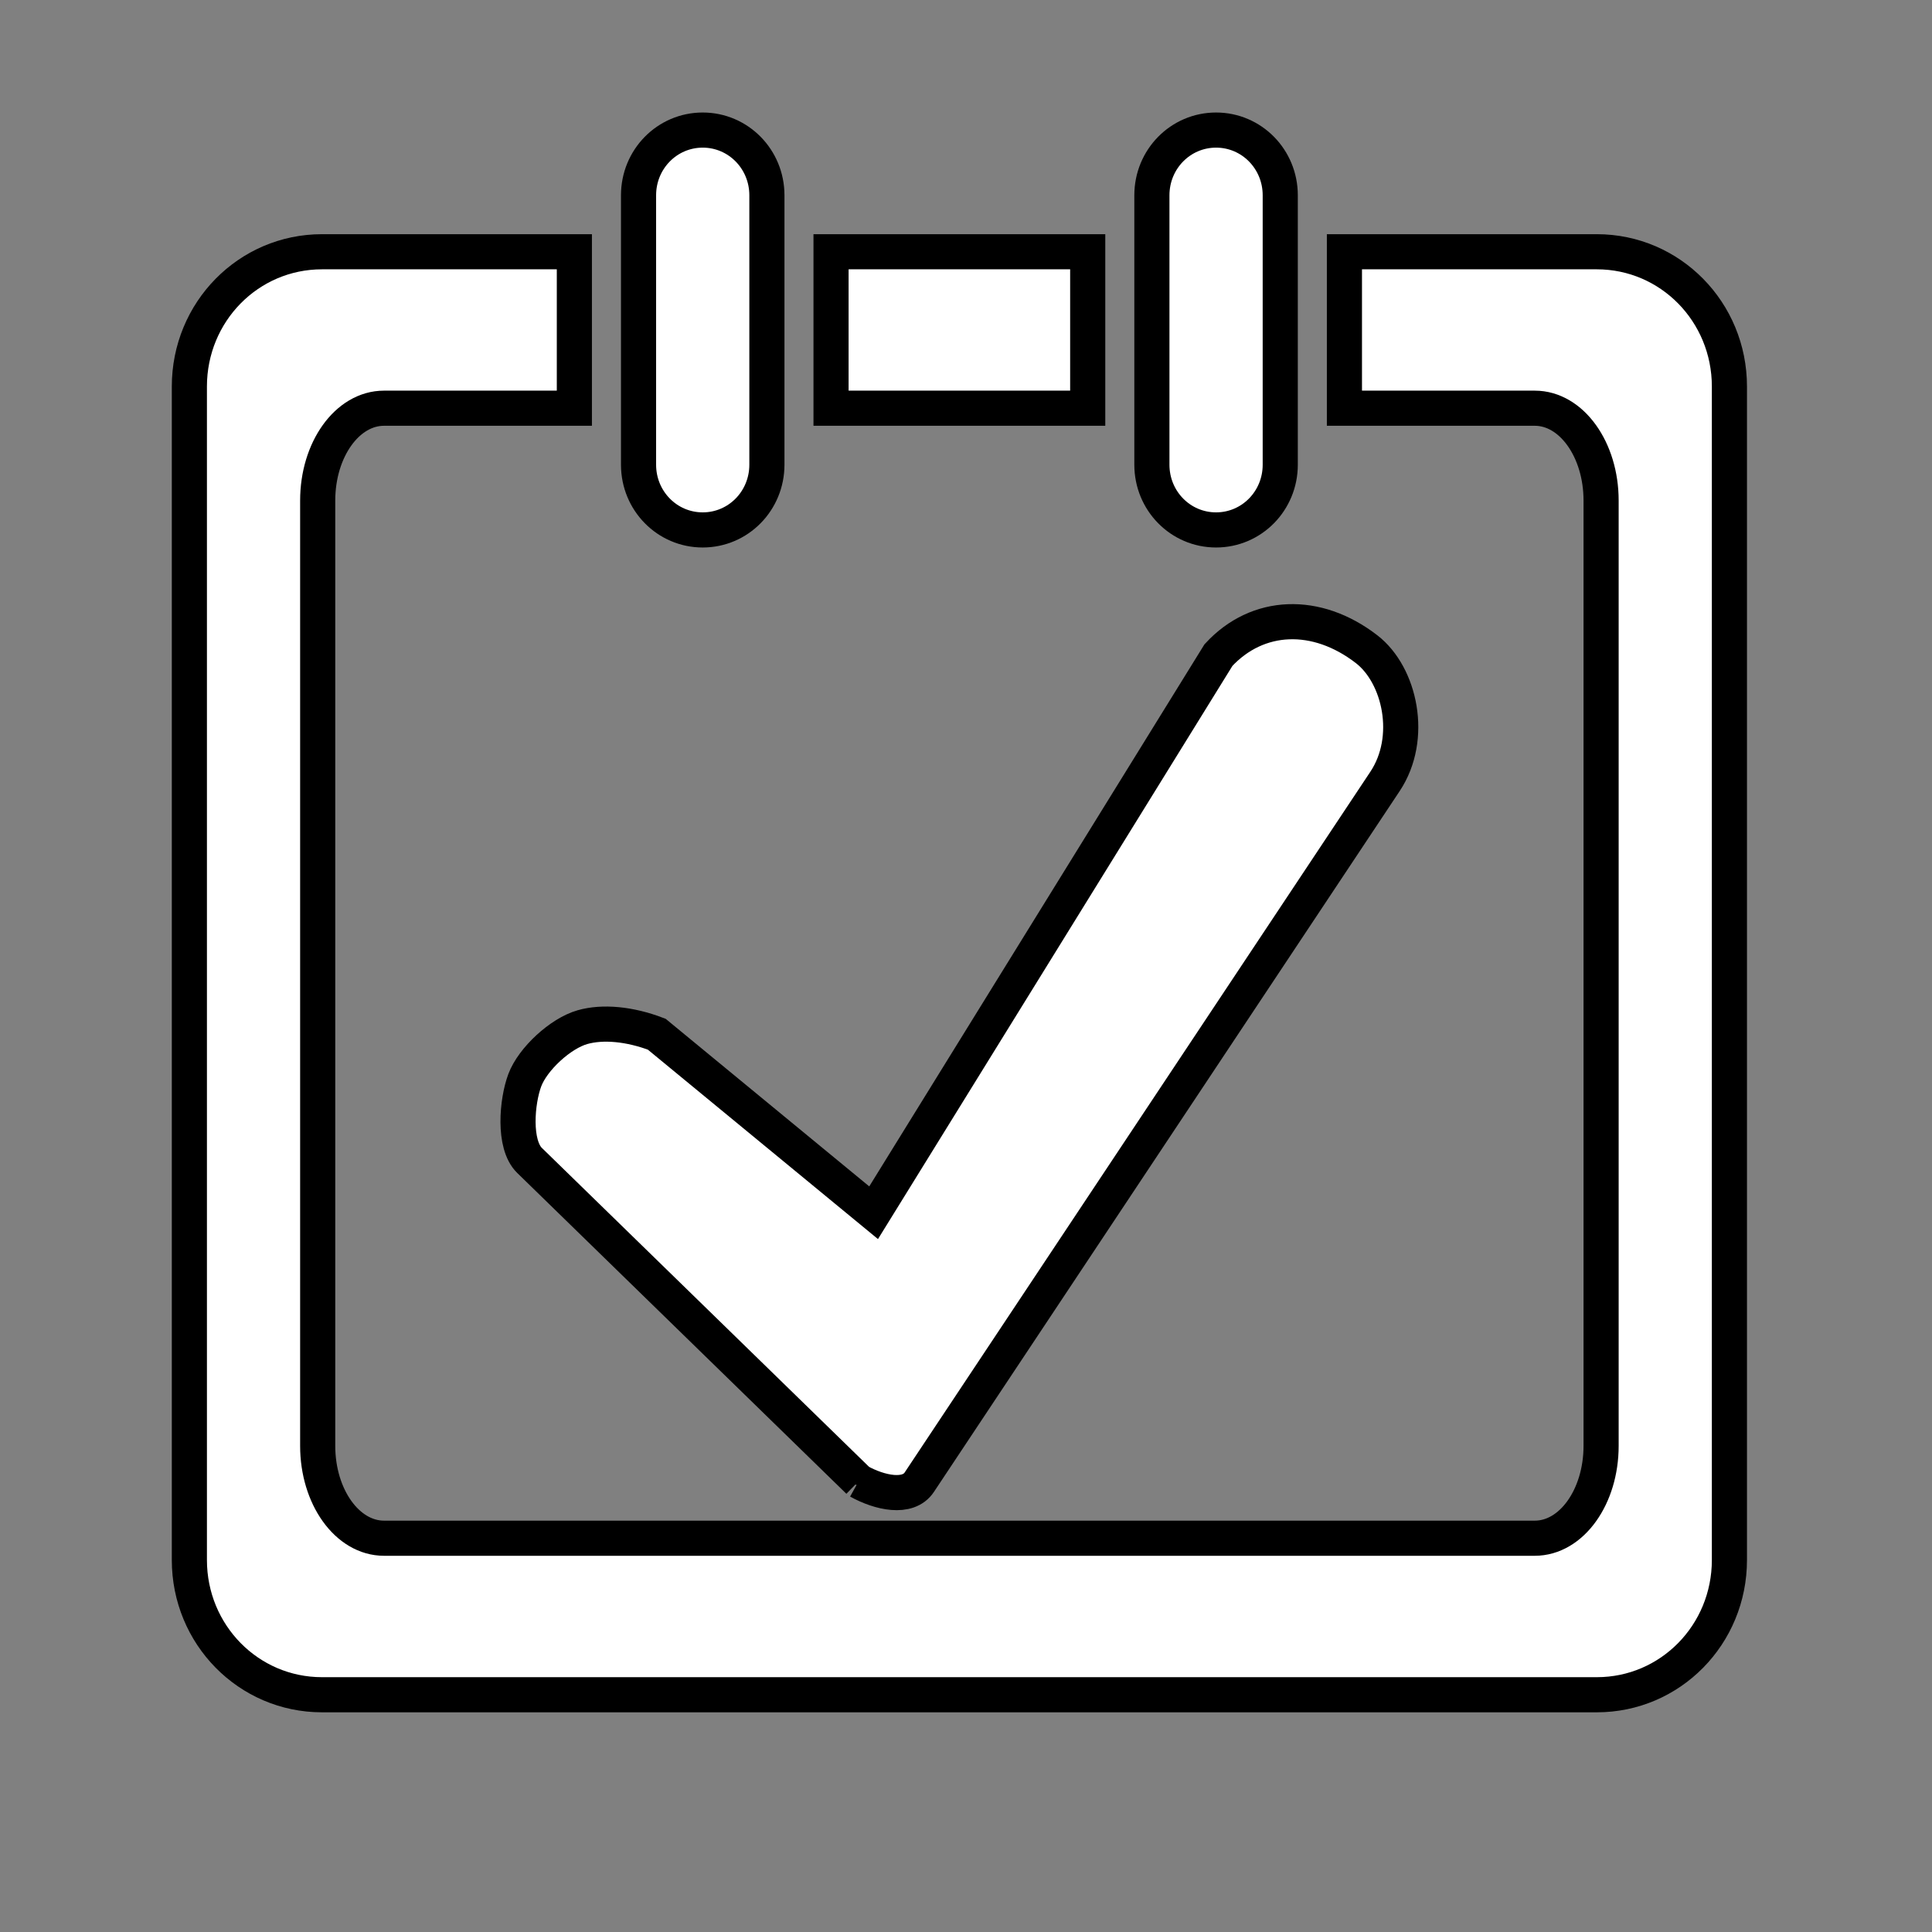 <?xml version="1.0" ?>
<!DOCTYPE svg  PUBLIC '-//W3C//DTD SVG 1.1//EN'
  'http://www.w3.org/Graphics/SVG/1.1/DTD/svg11.dtd'>
<!-- Created with Inkscape (http://www.inkscape.org/) -->

<svg
   xmlns:dc="http://purl.org/dc/elements/1.1/"
   xmlns:cc="http://creativecommons.org/ns#"
   xmlns:rdf="http://www.w3.org/1999/02/22-rdf-syntax-ns#"
   xmlns:svg="http://www.w3.org/2000/svg"
   xmlns="http://www.w3.org/2000/svg"
   xmlns:sodipodi="http://sodipodi.sourceforge.net/DTD/sodipodi-0.dtd"
   xmlns:inkscape="http://www.inkscape.org/namespaces/inkscape"
   width="55"
   height="55"
   id="svg2994"
   version="1.1"
   inkscape:version="0.47 r22583"
   sodipodi:docname="icono2.svg">
  <rect width="100%" height="100%" fill="#808080" stroke="none"/>
  <defs
     id="defs2996">
    <inkscape:perspective
       sodipodi:type="inkscape:persp3d"
       inkscape:vp_x="0 : 526.18109 : 1"
       inkscape:vp_y="0 : 1000 : 0"
       inkscape:vp_z="744.09448 : 526.18109 : 1"
       inkscape:persp3d-origin="372.04724 : 350.78739 : 1"
       id="perspective3002" />
    <inkscape:perspective
       id="perspective2985"
       inkscape:persp3d-origin="0.5 : 0.33333333 : 1"
       inkscape:vp_z="1 : 0.5 : 1"
       inkscape:vp_y="0 : 1000 : 0"
       inkscape:vp_x="0 : 0.5 : 1"
       sodipodi:type="inkscape:persp3d" />
  </defs>
  <sodipodi:namedview
     id="base"
     pagecolor="#ffffff"
     bordercolor="#666666"
     borderopacity="1.0"
     inkscape:pageopacity="0"
     inkscape:pageshadow="2"
     inkscape:zoom="4.64"
     inkscape:cx="-5.3017241"
     inkscape:cy="19.99403"
     inkscape:document-units="px"
     inkscape:current-layer="g2818"
     showgrid="false"
     inkscape:window-width="1280"
     inkscape:window-height="750"
     inkscape:window-x="-4"
     inkscape:window-y="-4"
     inkscape:window-maximized="1" />
  <g
     inkscape:label="Capa 1"
     inkscape:groupmode="layer"
     id="layer1"
     transform="translate(-297.436,-250.9)">
    <g
       id="g2818"
       style="fill:#FFFFFF;stroke:#000000;stroke-opacity:1"
       transform="translate(0.699,0)">
      <path
         id="path3668"
         style="fill:#FFFFFF;stroke:#000000;stroke-opacity:1"
         d="m 321.181,293.067 -9.369,-9.132 c -0.468,-0.456 -0.361,-1.684 -0.135,-2.285 0.228,-0.606 1.017,-1.332 1.641,-1.509 0.579,-0.165 1.349,-0.092 2.115,0.201 l 6.174,5.082 1.922,-3.108 7.895,-12.767 c 1.112,-1.205 2.794,-1.27 4.221,-0.165 0.948,0.735 1.345,2.521 0.52,3.762 l -13.259,19.951 c -0.318,0.478 -1.123,0.305 -1.725,-0.03 l 0,5e-5 z m 10.175,-38.464 c 1.012,0 1.827,0.828 1.827,1.856 l 0,7.671 c 0,1.028 -0.815,1.856 -1.827,1.856 -1.012,0 -1.827,-0.828 -1.827,-1.856 l 0,-7.671 c 0,-1.028 0.815,-1.856 1.827,-1.856 z m -14.614,0 c 1.012,0 1.827,0.828 1.827,1.856 l 0,7.671 c 0,1.028 -0.815,1.856 -1.827,1.856 -1.012,0 -1.827,-0.828 -1.827,-1.856 l 0,-7.671 c 0,-1.028 0.815,-1.856 1.827,-1.856 z m -10.839,3.464 c -2.092,0 -3.775,1.711 -3.775,3.836 l 0,33.407 c 0,2.125 1.684,3.836 3.775,3.836 l 36.292,0 c 2.092,0 3.775,-1.711 3.775,-3.836 l 0,-33.407 c 0,-2.125 -1.684,-3.836 -3.775,-3.836 l -7.185,0 0,4.454 5.419,0 c 1.047,0 1.888,1.18 1.888,2.629 l 0,26.911 c 0,1.449 -0.84,2.629 -1.888,2.629 l -32.76,0 c -1.047,0 -1.888,-1.18 -1.888,-2.629 l 0,-26.911 c 0,-1.449 0.84,-2.629 1.888,-2.629 l 5.419,0 0,-4.454 -7.185,0 z m 14.492,0 0,4.454 7.307,0 0,-4.454 -7.307,0 z"
         sodipodi:nodetypes="ccssccccscccccccsccccccsccccccccccccccccccccccccccccc" />
    </g>
  </g>
</svg>
